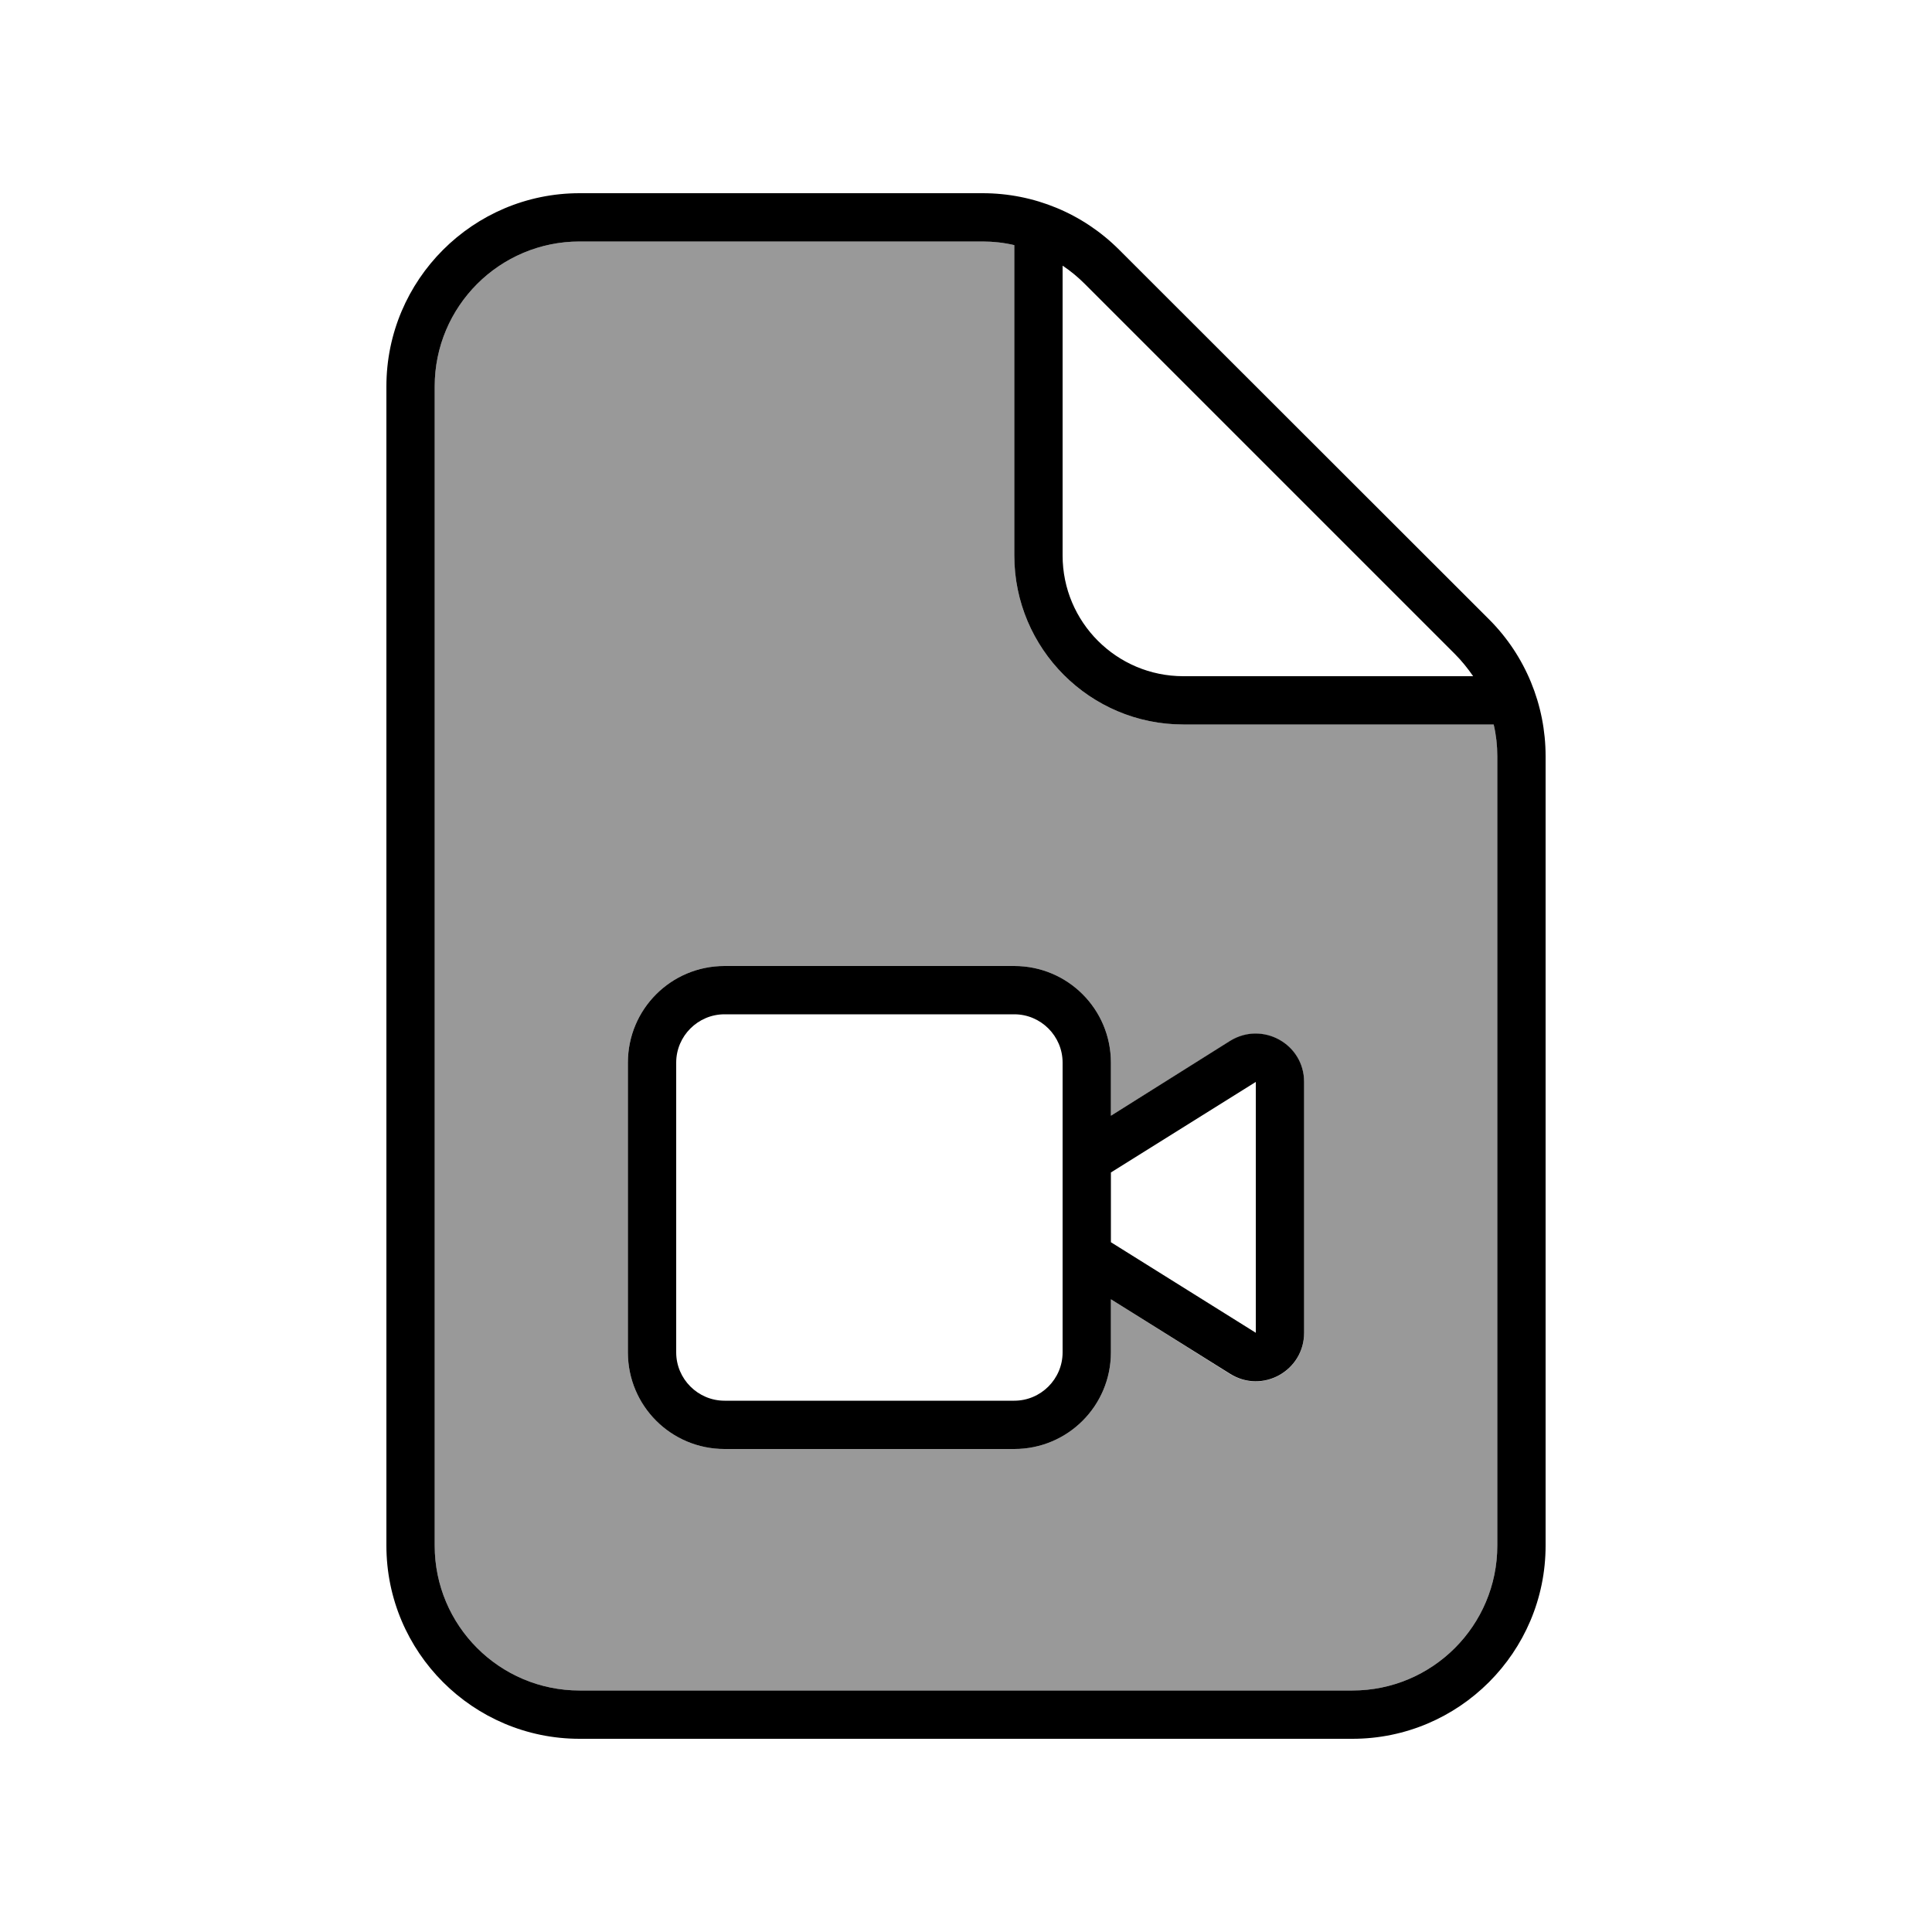 <svg xmlns="http://www.w3.org/2000/svg" viewBox="0 0 640 640"><!--! Font Awesome Pro 7.0.1 by @fontawesome - https://fontawesome.com License - https://fontawesome.com/license (Commercial License) Copyright 2025 Fonticons, Inc. --><path opacity=".4" fill="currentColor" d="M144 128L144 512C144 538.5 165.5 560 192 560L448 560C474.5 560 496 538.5 496 512L496 250.5C496 246.9 495.6 243.4 494.8 240L392 240C361.1 240 336 214.9 336 184L336 81.2C332.6 80.4 329.1 80 325.5 80L192 80C165.5 80 144 101.5 144 128zM208 352C208 334.3 222.3 320 240 320L336 320C353.7 320 368 334.3 368 352L368 369.6L407.5 344.9C418.2 338.2 432 345.9 432 358.5L432 441.6C432 454.2 418.2 461.8 407.5 455.2L368 430.4L368 448C368 465.7 353.7 480 336 480L240 480C222.3 480 208 465.7 208 448L208 352z"/><path fill="currentColor" d="M325.5 80C329.1 80 332.6 80.4 336 81.2L336 184C336 214.9 361.1 240 392 240L494.8 240C495.6 243.4 496 246.9 496 250.5L496 512C496 538.5 474.5 560 448 560L192 560C165.5 560 144 538.5 144 512L144 128C144 101.5 165.5 80 192 80L325.5 80zM481.9 216.6C484.2 218.9 486.2 221.4 488 224L392 224C369.9 224 352 206.1 352 184L352 88C354.7 89.8 357.1 91.8 359.4 94.1L481.9 216.6zM192 64C156.7 64 128 92.7 128 128L128 512C128 547.3 156.7 576 192 576L448 576C483.3 576 512 547.3 512 512L512 250.5C512 233.5 505.3 217.2 493.3 205.2L370.7 82.7C358.7 70.7 342.5 64 325.5 64L192 64zM336 336C344.8 336 352 343.2 352 352L352 448C352 456.8 344.8 464 336 464L240 464C231.2 464 224 456.8 224 448L224 352C224 343.2 231.2 336 240 336L336 336zM240 320C222.3 320 208 334.3 208 352L208 448C208 465.7 222.3 480 240 480L336 480C353.7 480 368 465.7 368 448L368 430.4L407.5 455.1C418.2 461.8 432 454.1 432 441.5L432 358.4C432 345.8 418.2 338.2 407.5 344.8L368 369.6L368 352C368 334.3 353.7 320 336 320L240 320zM416 358.4L416 441.5L368 411.5L368 388.4L416 358.4z"/></svg>
